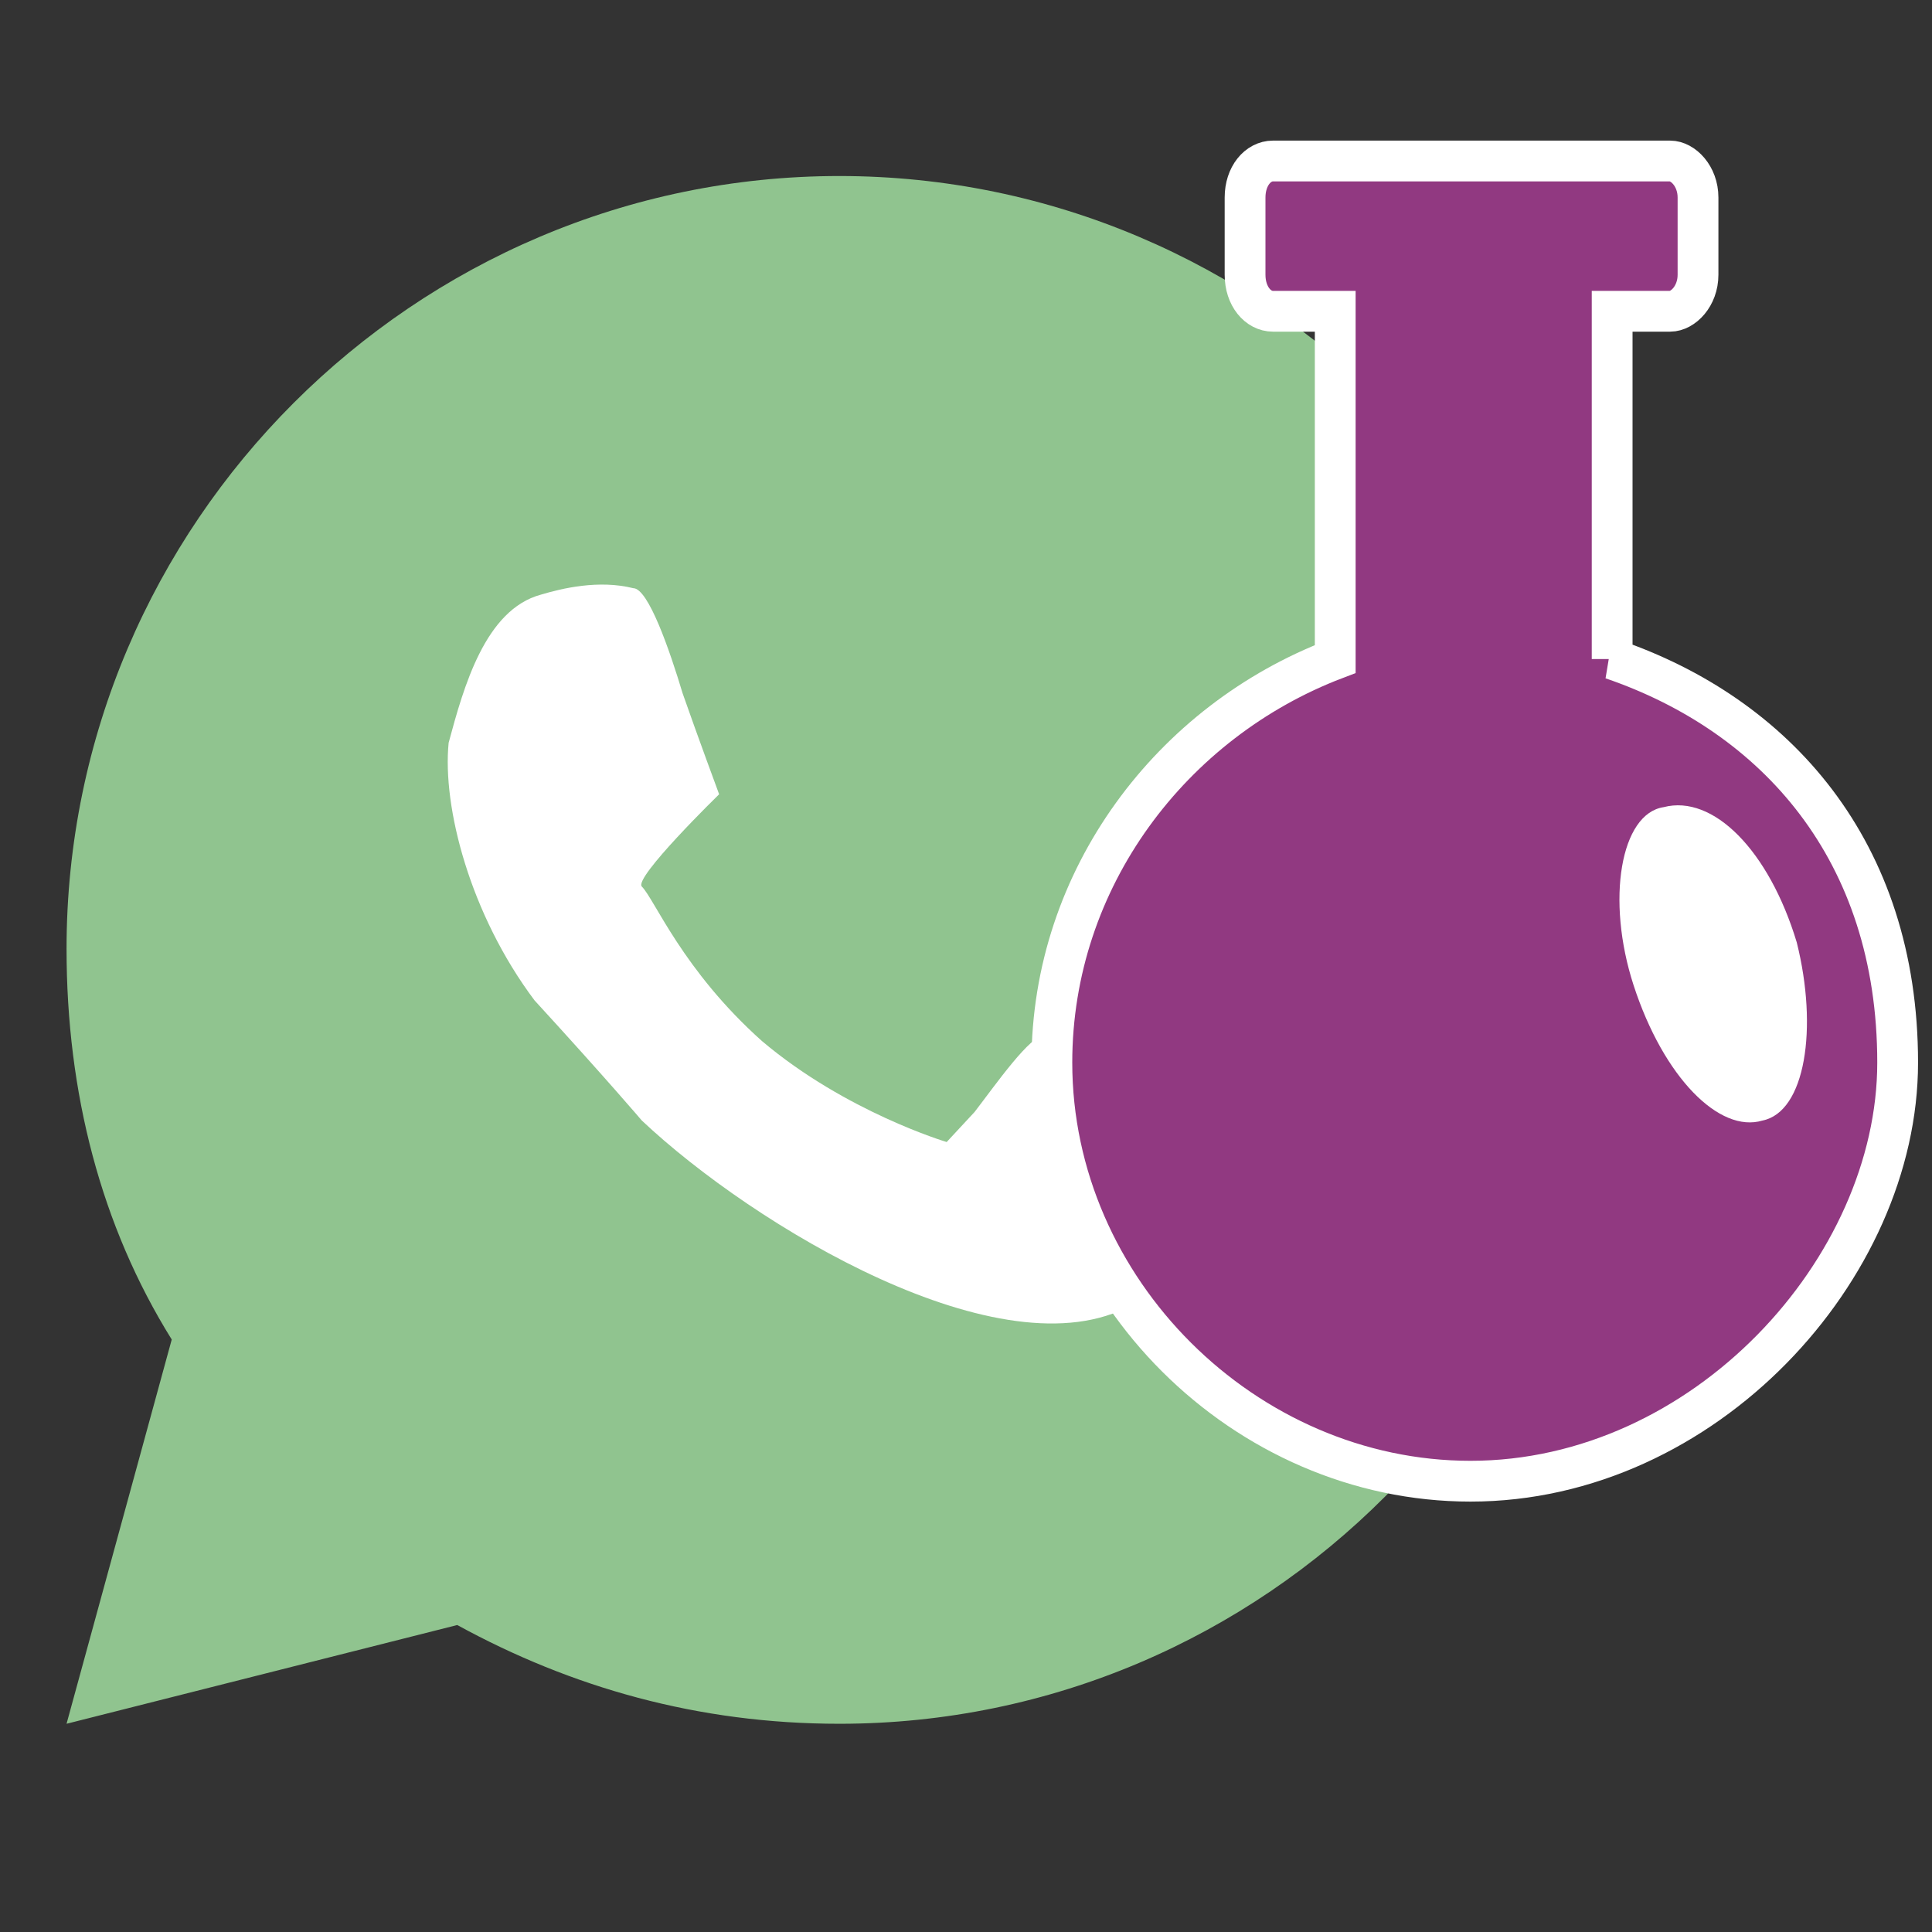 <?xml version="1.0" encoding="iso-8859-1"?>
<!DOCTYPE svg PUBLIC "-//W3C//DTD SVG 1.0//EN" "http://www.w3.org/TR/2001/REC-SVG-20010904/DTD/svg10.dtd">
<!-- Creator: CorelDRAW -->
<svg xmlns="http://www.w3.org/2000/svg" xmlns:odm="http://product.corel.com/CGS/11/cddns/" xml:space="preserve" width="900px" height="900px" style="shape-rendering:geometricPrecision; text-rendering:geometricPrecision; image-rendering:optimizeQuality; fill-rule:evenodd"
     viewBox="0 0 900 900">
 <rect x="0" y="0" width="900" height="900" fill="#333333" stroke="none"/>
 <defs>
  <style type="text/css">
   <![CDATA[
    .str0 {stroke:#FFFFFF;stroke-width:19}
    .fil0 {fill:#90C48F}
    .fil2 {fill:#913981}
    .fil1 {fill:#FFFFFF}
   ]]>
  </style>
 </defs>
 <g id="Capa 1">
  <g>
   <path class="fil0" d="M80 624l-49 179 182 -46c53,29 112,46 178,46 198,0 360,-162 360,-361 0,-198 -162,-360 -360,-360 -198,0 -360,162 -360,360 0,67 16,129 49,182z"/>
   <path class="fil1" d="M299 522c52,49 168,119 228,86 56,-37 46,-83 46,-83 0,0 -79,-43 -86,-43 -7,0 -23,23 -33,36 -13,14 -13,14 -13,14 0,0 -47,-14 -86,-47 -37,-33 -50,-66 -56,-72 -4,-4 36,-43 36,-43 0,0 -10,-27 -17,-47 -6,-20 -16,-49 -23,-49 -16,-4 -33,0 -43,3 -26,7 -36,43 -43,69 -3,30 10,80 40,120 33,36 50,56 50,56l0 0z"/>
   <path class="fil2 str0" d="M751 307c76,26 133,89 133,188 0,96 -90,195 -199,195 -105,0 -195,-89 -195,-195 0,-86 56,-159 132,-188l0 -162 -29 0c-7,0 -13,-7 -13,-17l0 -36c0,-10 6,-17 13,-17l185 0c6,0 13,7 13,17l0 36c0,10 -7,17 -13,17l-27 0 0 162 0 0z"/>
   <path class="fil1" d="M775 376c-20,3 -27,43 -14,83 14,43 40,69 60,63 20,-4 26,-43 16,-83 -13,-43 -39,-69 -62,-63z"/>
  </g>
 </g>
</svg>
